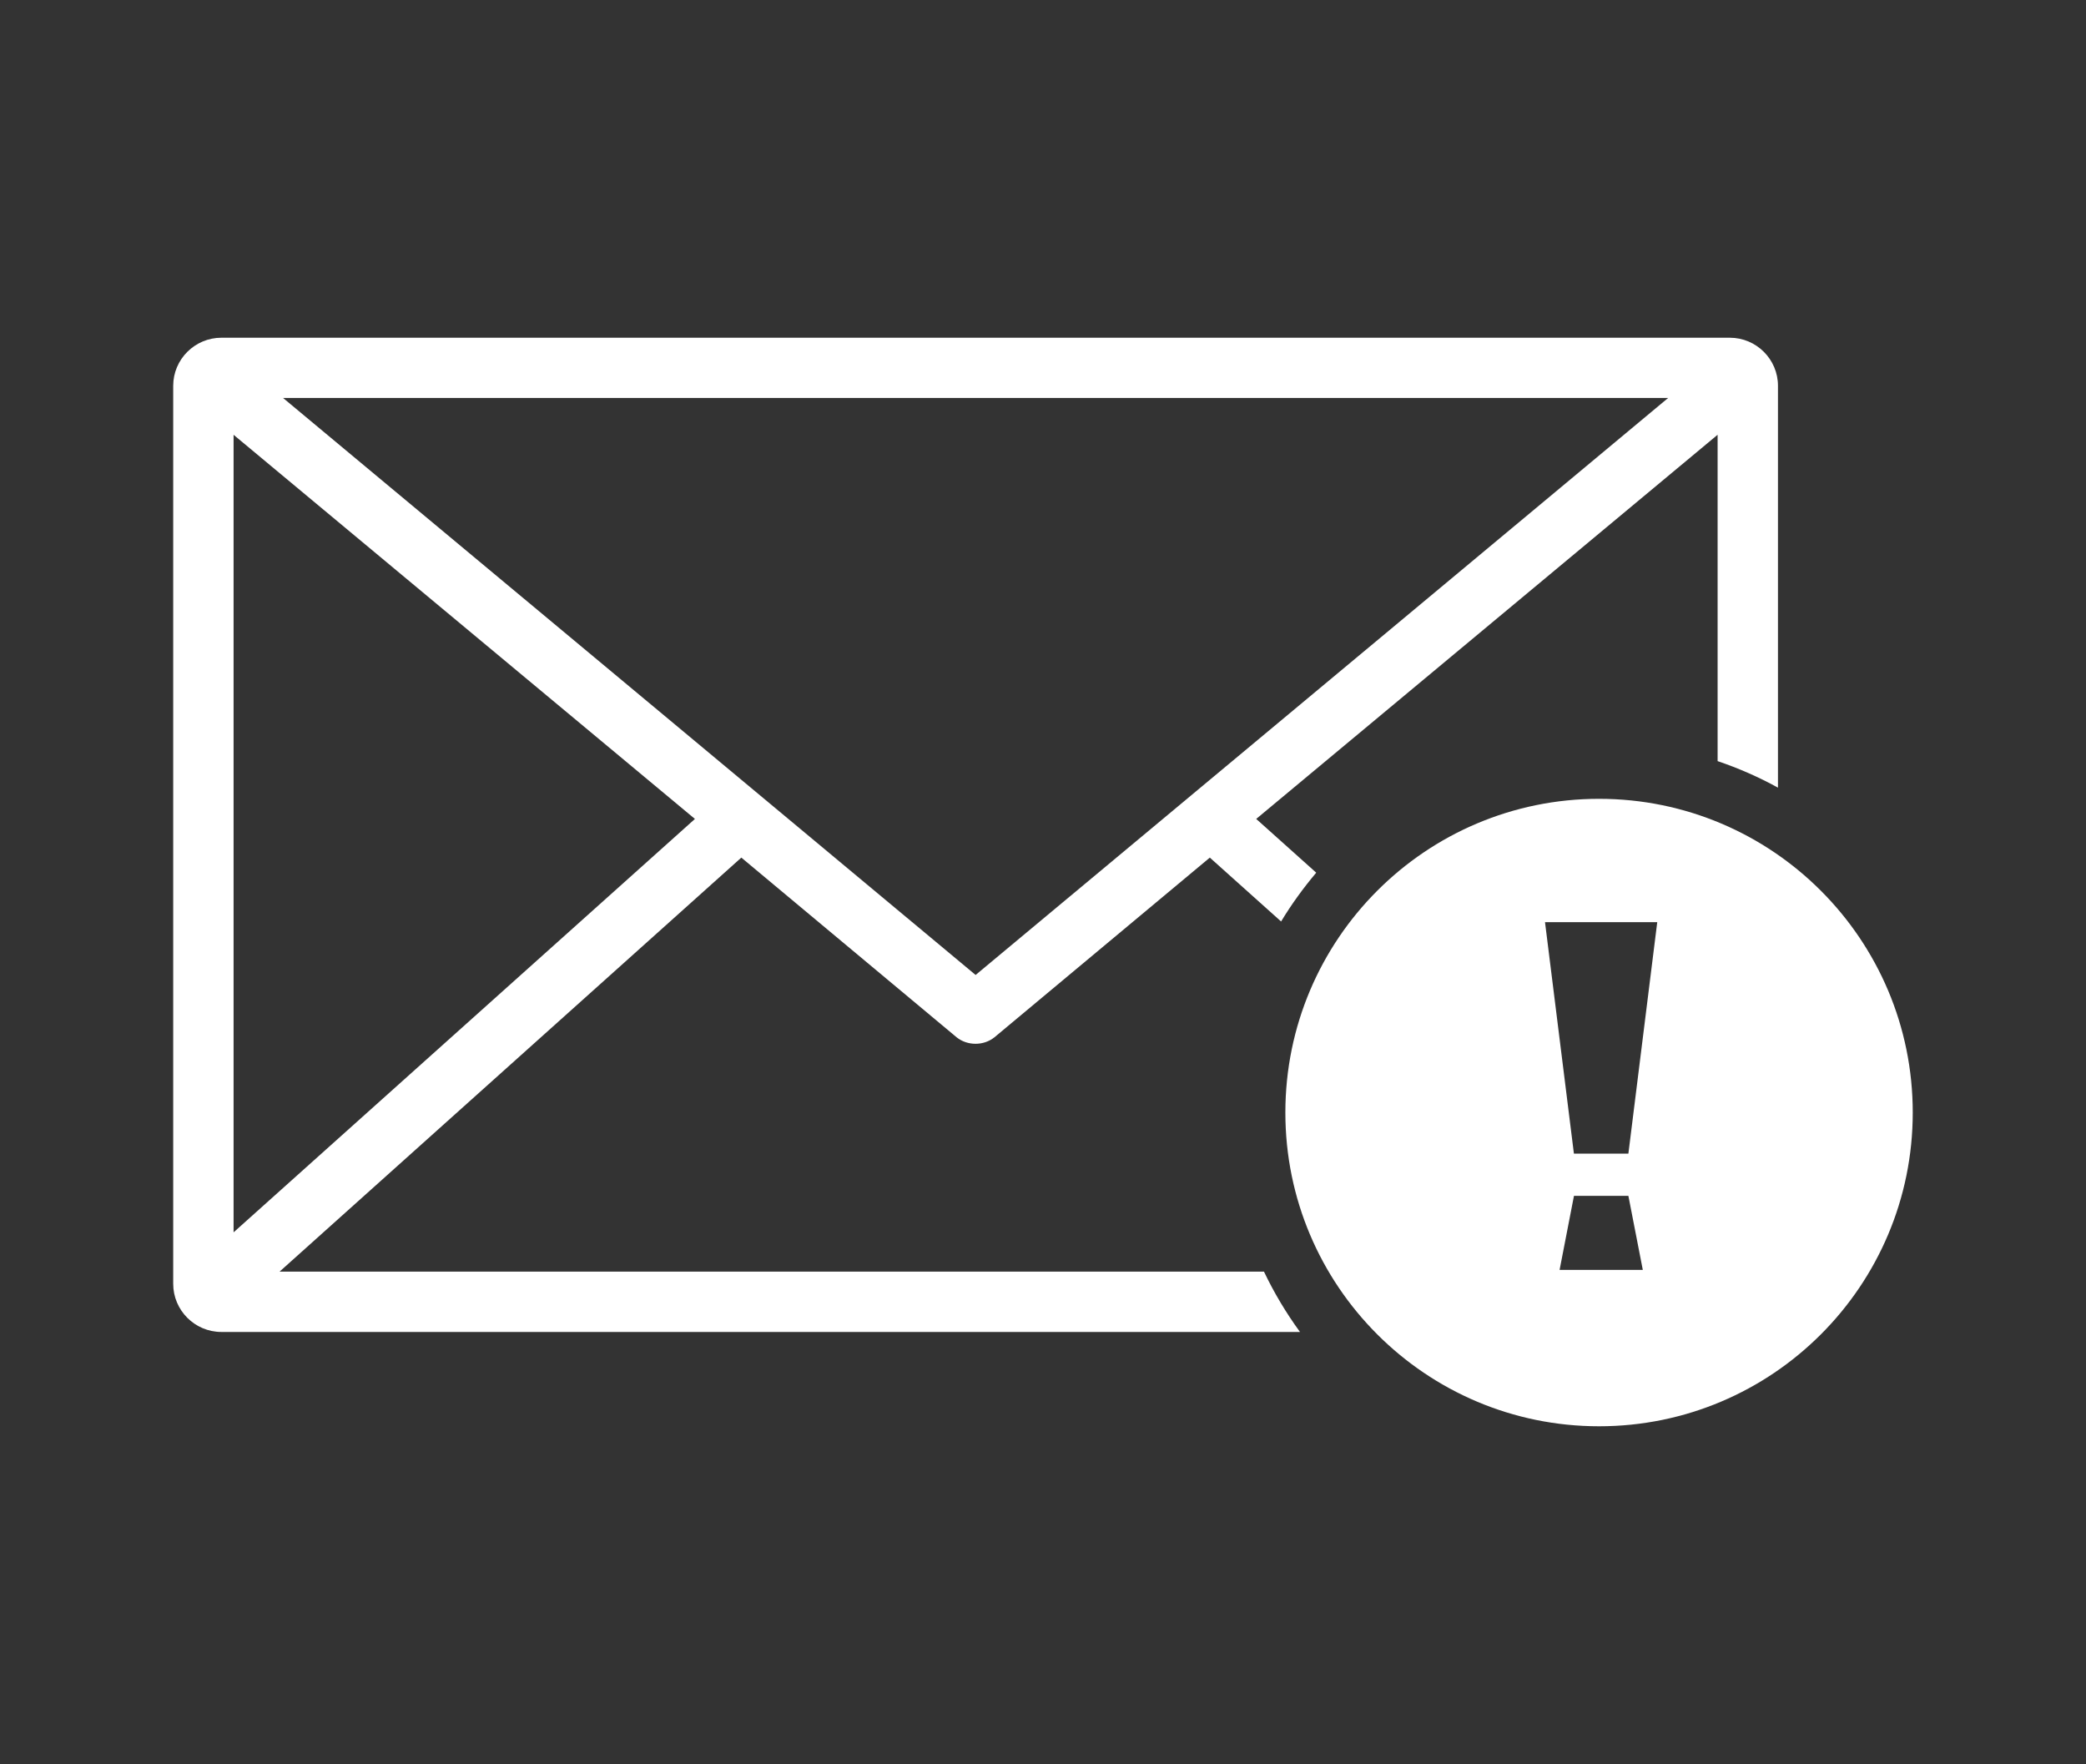 <?xml version="1.0" encoding="utf-8"?>
<!-- Generator: Adobe Illustrator 14.0.0, SVG Export Plug-In . SVG Version: 6.00 Build 43363)  -->
<!DOCTYPE svg PUBLIC "-//W3C//DTD SVG 1.1//EN" "http://www.w3.org/Graphics/SVG/1.1/DTD/svg11.dtd">
<svg version="1.1" id="Capa_1" xmlns="http://www.w3.org/2000/svg" xmlns:xlink="http://www.w3.org/1999/xlink" x="0px" y="0px"
	 width="91.023px" height="76.969px" viewBox="0 0 91.023 76.969" enable-background="new 0 0 91.023 76.969" xml:space="preserve">
<rect x="0" y="0" width="91.023" height="76.969" fill="#333333" stroke="none"/>
<g>
	<path fill="#FFFFFF" d="M69.775,34.855c-7.56,0-13.688,6.133-13.688,13.691c0,7.556,6.131,13.687,13.688,13.687
		c7.562,0,13.688-6.131,13.688-13.687C83.465,40.988,77.336,34.855,69.775,34.855z M68.053,55.41l0.627-3.23h2.375l0.629,3.23
		H68.053z M71.055,50.336h-2.377l-1.261-10.098h4.897L71.055,50.336z"/>
	<path fill="#FFFFFF" d="M55.154,55.486H12.198l20.15-18.066l9.399,7.844c0.465,0.371,1.176,0.377,1.651-0.008l9.393-7.836
		l3.11,2.787c0.453-0.75,0.97-1.461,1.533-2.129l-2.619-2.346L74.948,18.97v14.24c0.916,0.311,1.798,0.697,2.634,1.158V16.834
		c0-1.156-0.942-2.098-2.103-2.098H9.661c-1.158,0-2.103,0.941-2.103,2.098v39.184c0,1.154,0.942,2.1,2.103,2.1h47.065
		C56.123,57.293,55.596,56.412,55.154,55.486z M72.789,17.365L42.571,42.541L12.352,17.365H72.789z M10.192,18.971l20.131,16.762
		L10.192,53.771V18.971z"/>
</g>
</svg>
